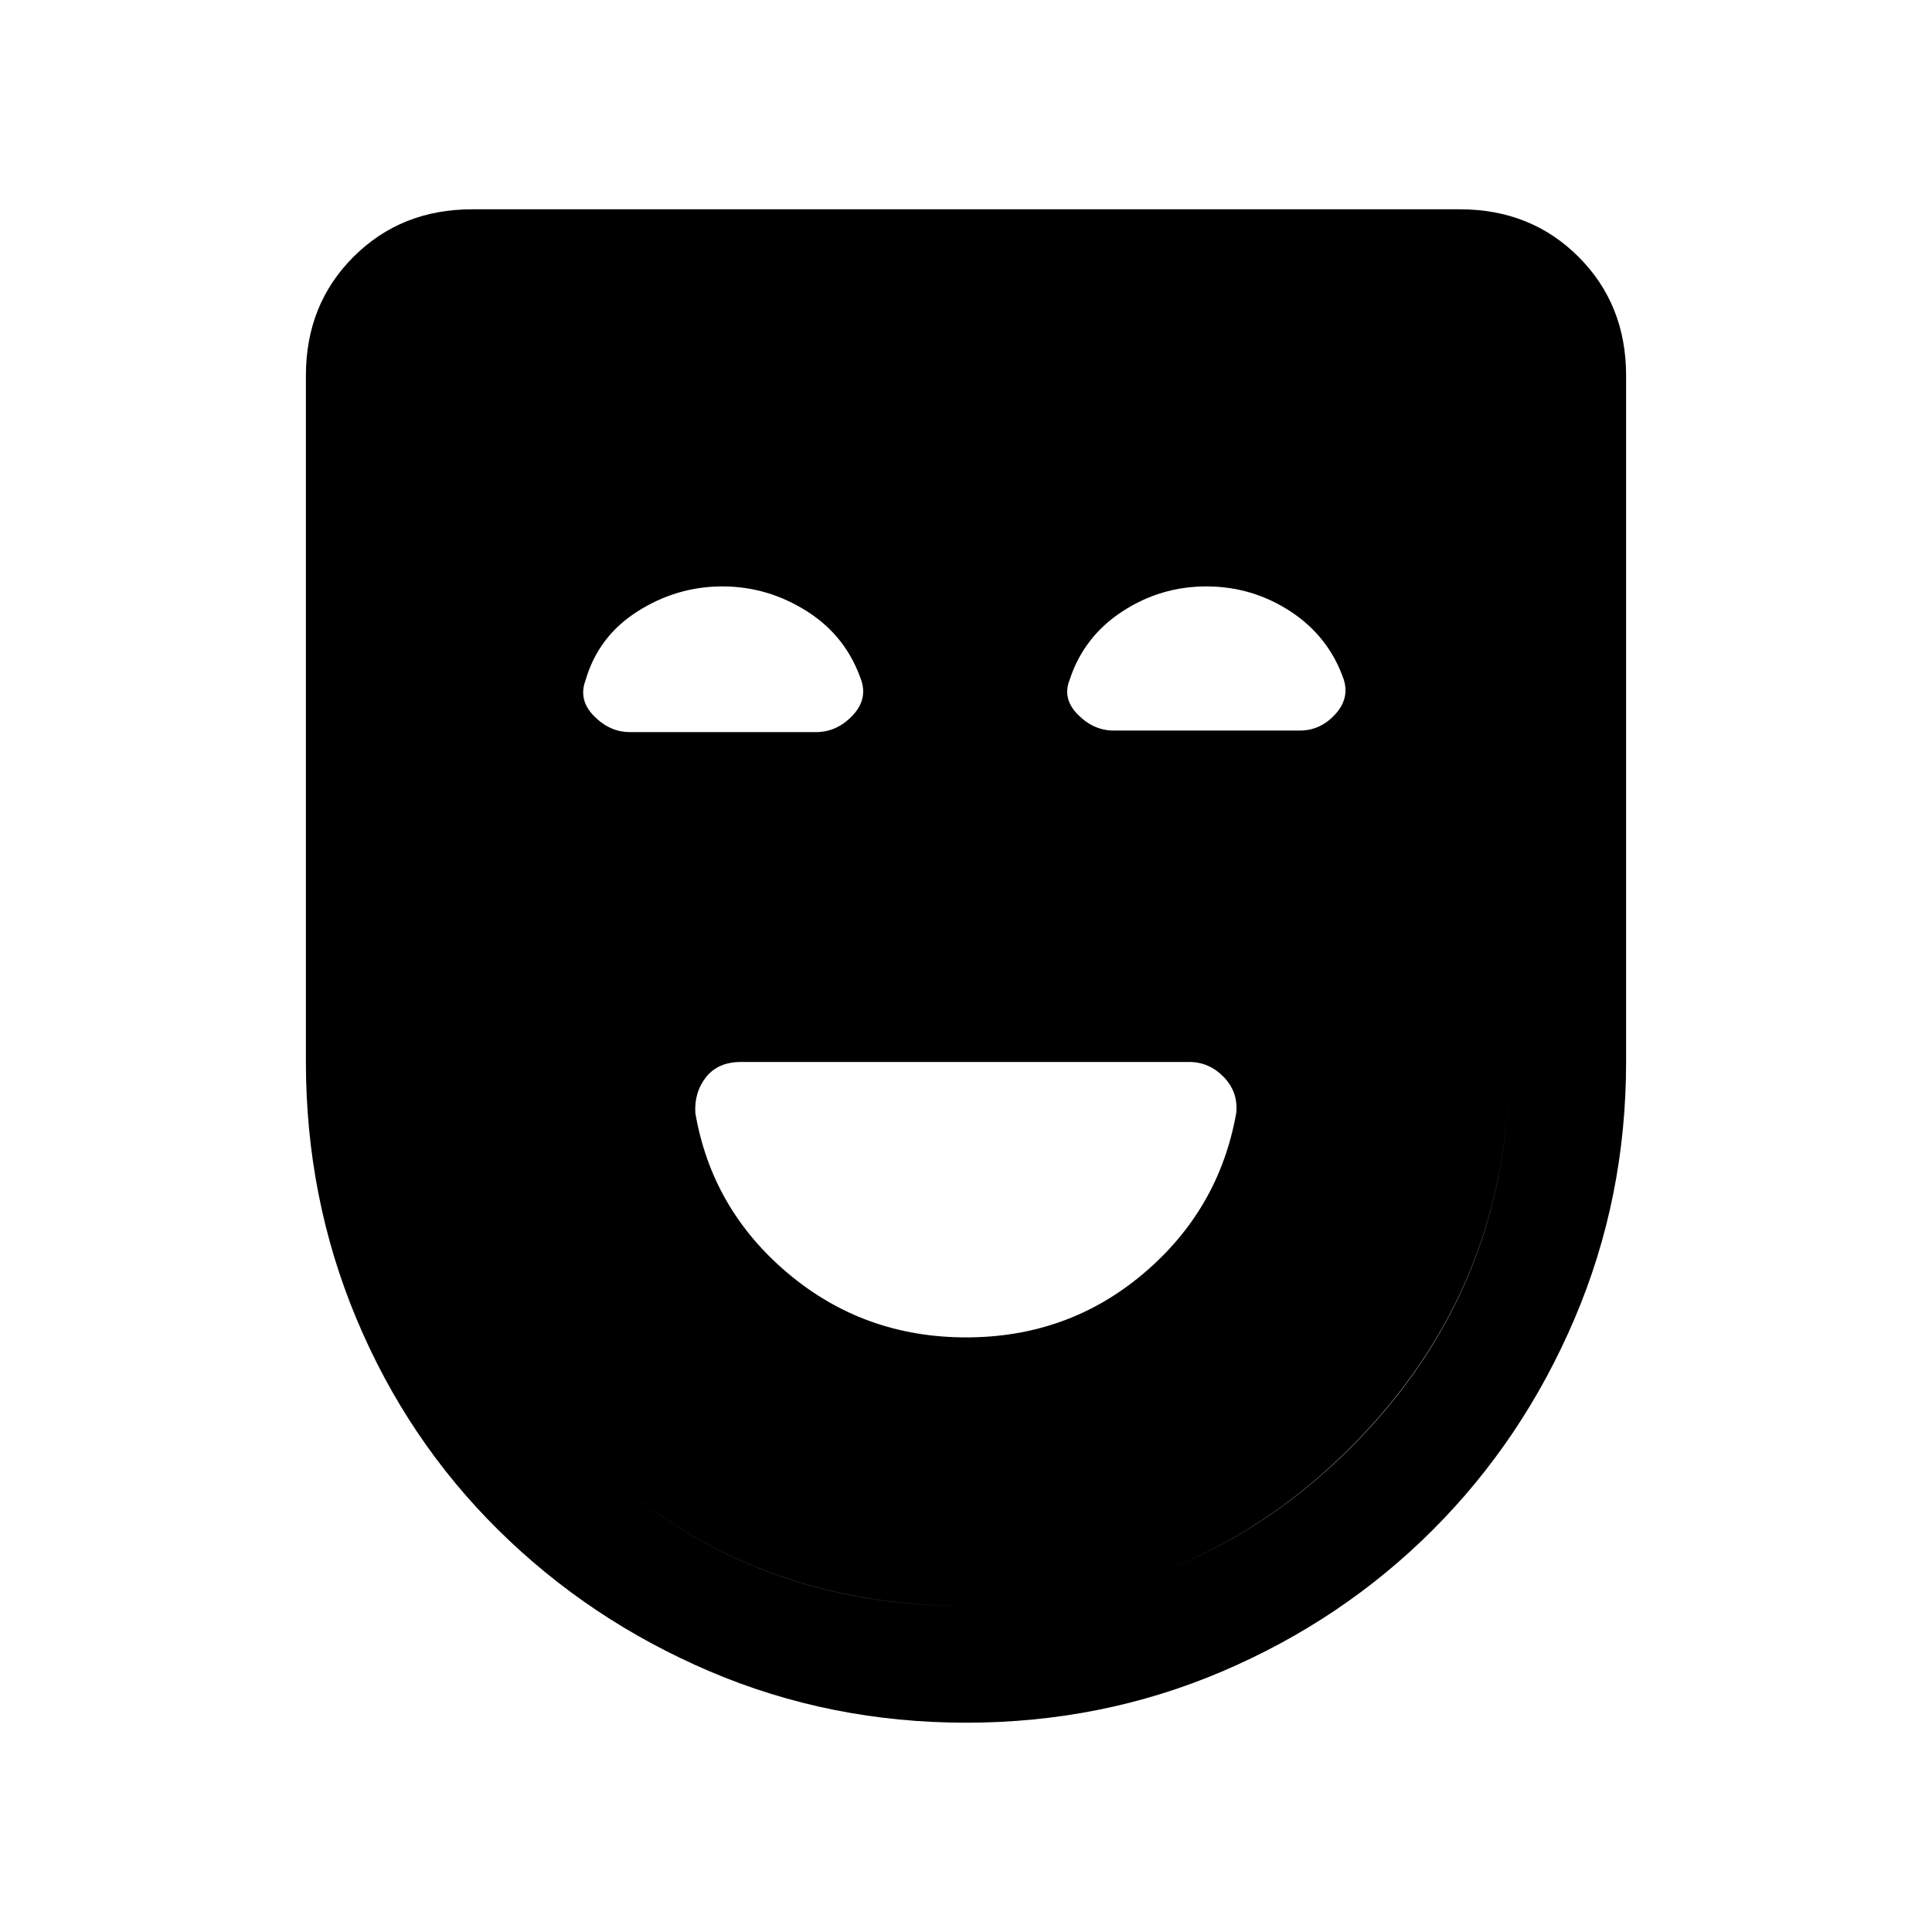 <svg xmlns="http://www.w3.org/2000/svg" height="20" viewBox="0 -960 960 960" width="20"><path d="M480.055-295.461q50.714 0 88.231-31.817 37.516-31.817 45.991-79.672 1.031-10.435-6.219-17.896-7.25-7.462-17.135-7.462H368.154q-11.308 0-17.27 7.462-5.961 7.461-5.381 17.878 8.204 47.844 46.021 79.675 37.817 31.832 88.531 31.832ZM480.044-104q-67.583 0-127.408-25.523-59.826-25.523-105.093-70.29-45.266-44.766-70.405-104.861Q152-364.769 152-432.308v-341.077q0-35.354 23.631-58.984Q199.261-856 234.615-856h490.77q35.354 0 58.984 23.631Q808-808.739 808-773.385v341.077q0 67.539-25.638 127.634-25.639 60.095-70.405 104.861-44.767 44.767-104.549 70.29Q547.626-104 480.044-104Zm-.429-58q112.756 0 191.571-78.699Q750-319.398 750-432.308v-341.077q0-10.769-6.923-17.692T725.385-798h-490.77q-10.769 0-17.692 6.923T210-773.385v341.077q0 112.91 77.93 191.609Q365.859-162 479.615-162Zm.385 0q-114.141 0-192.07-78.699Q210-319.398 210-432.308V-798h540v365.692q0 112.539-78.814 191.423Q592.371-162 480-162ZM358.923-668.616q-22.615 0-42.154 12.424-19.538 12.423-25.846 34.325-3.615 9.713 4.239 17.675 7.854 7.961 17.753 7.961h92.676q10.024 0 17.755-7.933 7.731-7.932 4.731-17.451-7.462-22.154-27-34.577-19.539-12.424-42.154-12.424Zm240.527 0q-22.758 0-41.815 12.471-19.058 12.47-26.065 33.744-3.878 9.478 3.976 17.439Q543.401-597 553.3-597h92.675q10.025 0 17.371-7.933 7.346-7.932 4.346-17.452-7.446-21.384-26.466-33.807-19.019-12.424-41.776-12.424Z"/></svg>